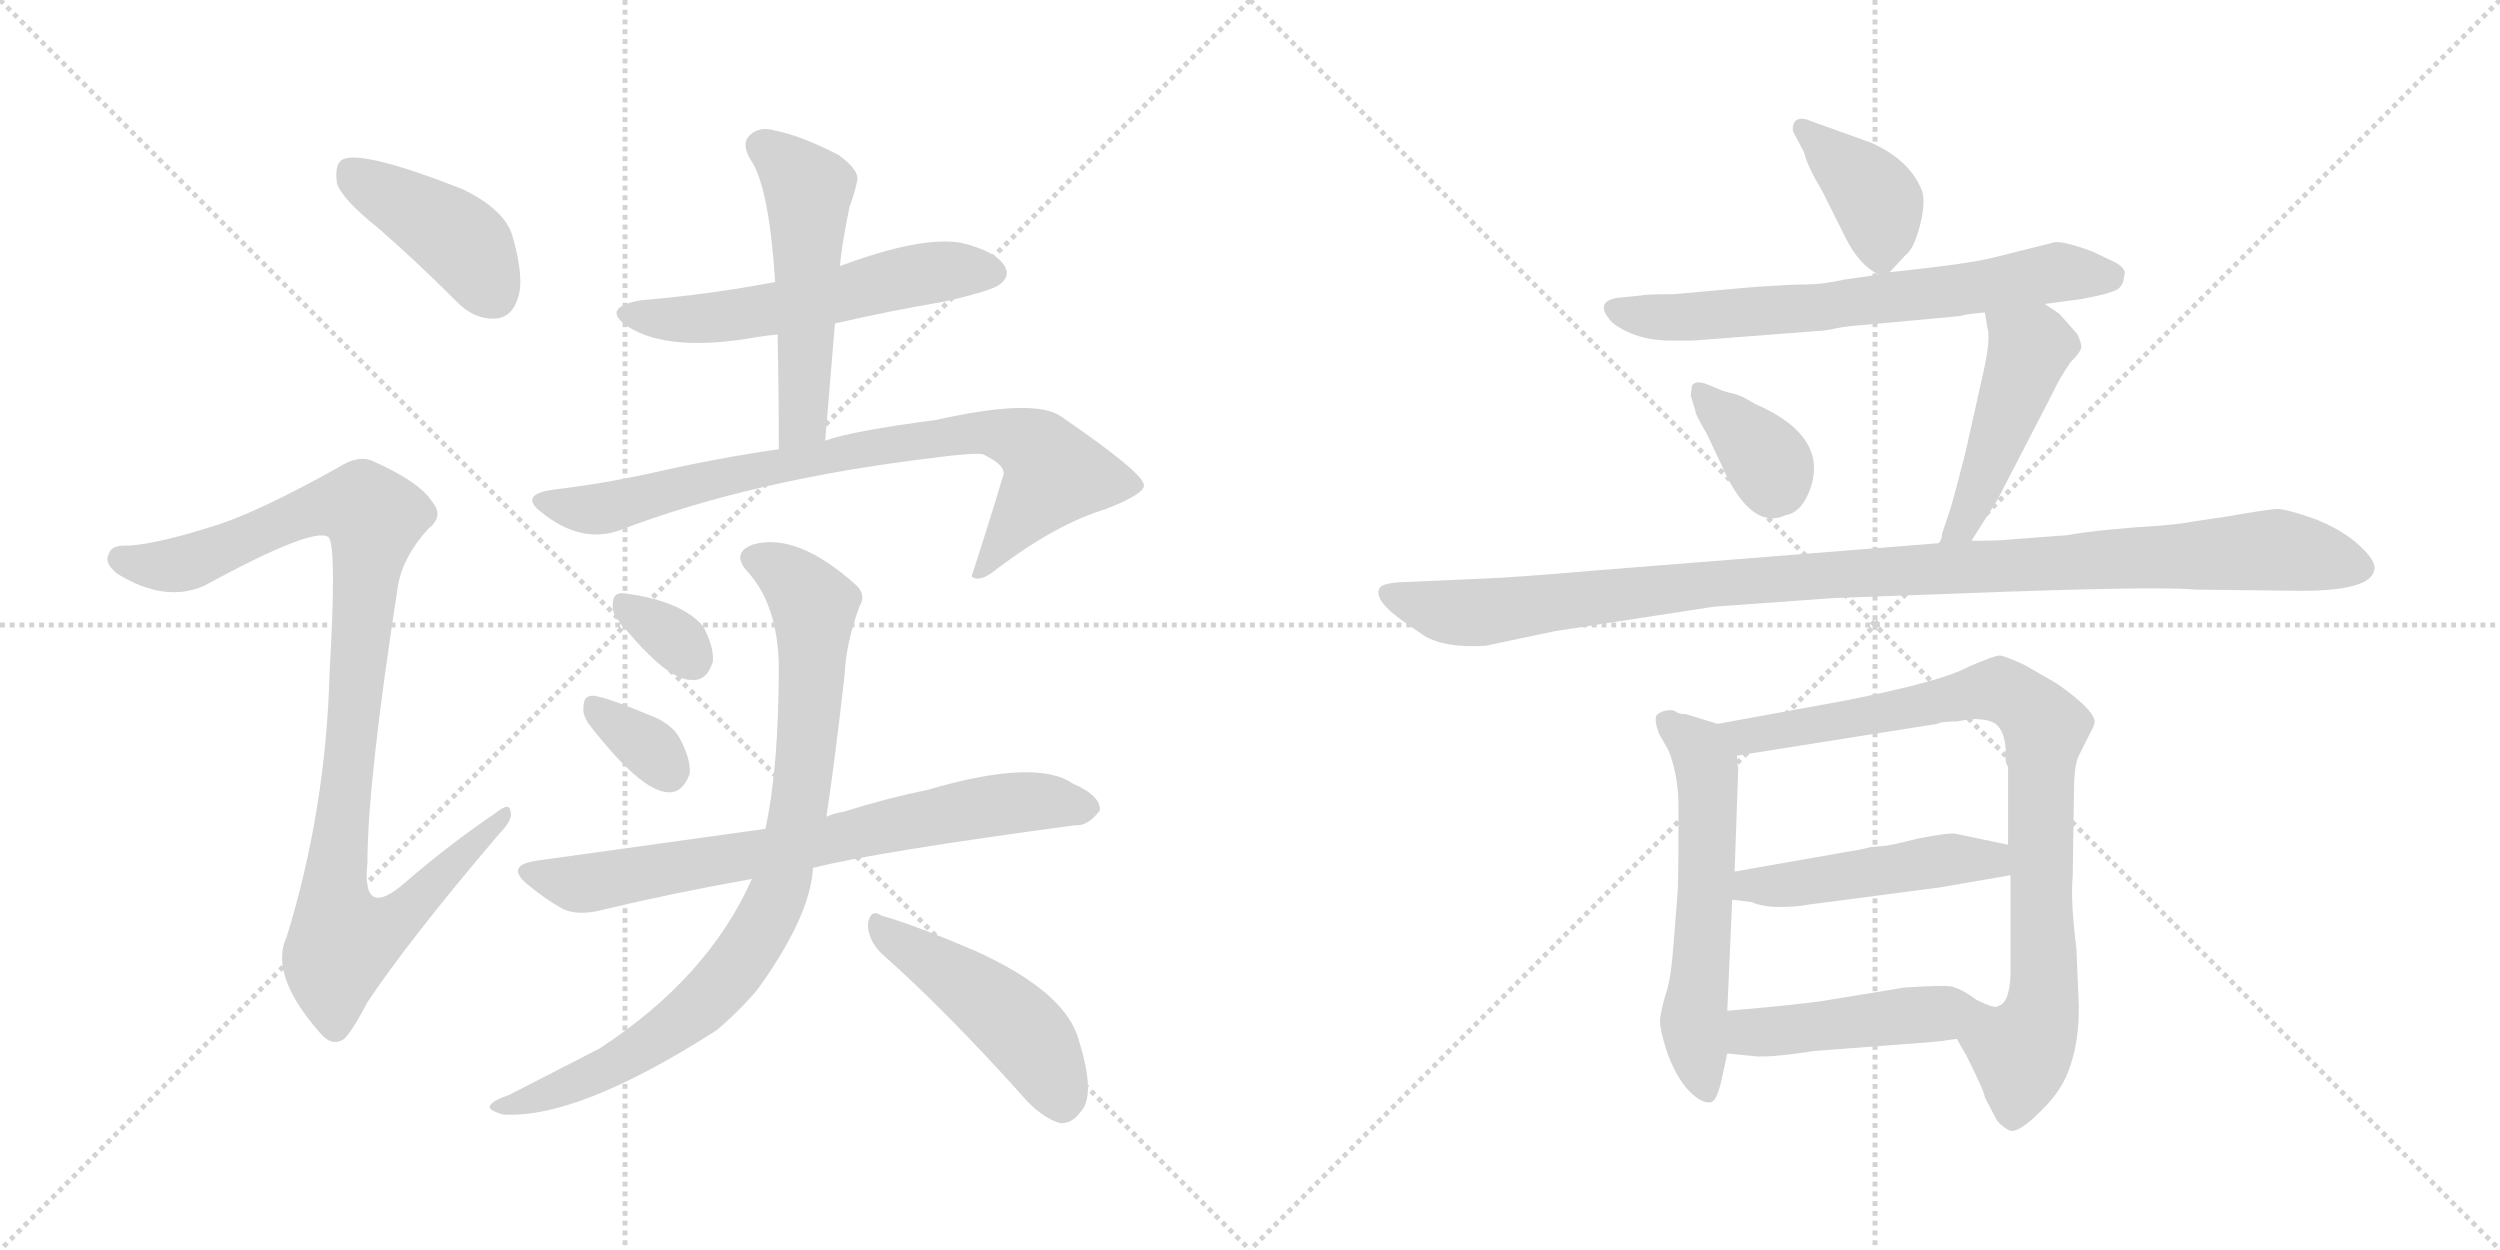<svg version="1.1" viewBox="0 0 2048 1024" xmlns="http://www.w3.org/2000/svg">
  <g stroke="lightgray" stroke-dasharray="1,1" stroke-width="1" transform="scale(4, 4)">
    <line x1="0" y1="0" x2="256" y2="256"></line>
    <line x1="256" y1="0" x2="0" y2="256"></line>
    <line x1="128" y1="0" x2="128" y2="256"></line>
    <line x1="0" y1="128" x2="256" y2="128"></line>
    <line x1="256" y1="0" x2="512" y2="256"></line>
    <line x1="512" y1="0" x2="256" y2="256"></line>
    <line x1="384" y1="0" x2="384" y2="256"></line>
    <line x1="256" y1="128" x2="512" y2="128"></line>
  </g>
<g transform="scale(1, -1) translate(0, -850)">
   <style type="text/css">
    @keyframes keyframes0 {
      from {
       stroke: black;
       stroke-dashoffset: 416;
       stroke-width: 128;
       }
       58% {
       animation-timing-function: step-end;
       stroke: black;
       stroke-dashoffset: 0;
       stroke-width: 128;
       }
       to {
       stroke: black;
       stroke-width: 1024;
       }
       }
       #make-me-a-hanzi-animation-0 {
         animation: keyframes0 0.589s both;
         animation-delay: 0s;
         animation-timing-function: linear;
       }
    @keyframes keyframes1 {
      from {
       stroke: black;
       stroke-dashoffset: 994;
       stroke-width: 128;
       }
       76% {
       animation-timing-function: step-end;
       stroke: black;
       stroke-dashoffset: 0;
       stroke-width: 128;
       }
       to {
       stroke: black;
       stroke-width: 1024;
       }
       }
       #make-me-a-hanzi-animation-1 {
         animation: keyframes1 1.059s both;
         animation-delay: 0.589s;
         animation-timing-function: linear;
       }
    @keyframes keyframes2 {
      from {
       stroke: black;
       stroke-dashoffset: 553;
       stroke-width: 128;
       }
       64% {
       animation-timing-function: step-end;
       stroke: black;
       stroke-dashoffset: 0;
       stroke-width: 128;
       }
       to {
       stroke: black;
       stroke-width: 1024;
       }
       }
       #make-me-a-hanzi-animation-2 {
         animation: keyframes2 0.7s both;
         animation-delay: 1.647s;
         animation-timing-function: linear;
       }
    @keyframes keyframes3 {
      from {
       stroke: black;
       stroke-dashoffset: 517;
       stroke-width: 128;
       }
       63% {
       animation-timing-function: step-end;
       stroke: black;
       stroke-dashoffset: 0;
       stroke-width: 128;
       }
       to {
       stroke: black;
       stroke-width: 1024;
       }
       }
       #make-me-a-hanzi-animation-3 {
         animation: keyframes3 0.671s both;
         animation-delay: 2.347s;
         animation-timing-function: linear;
       }
    @keyframes keyframes4 {
      from {
       stroke: black;
       stroke-dashoffset: 795;
       stroke-width: 128;
       }
       72% {
       animation-timing-function: step-end;
       stroke: black;
       stroke-dashoffset: 0;
       stroke-width: 128;
       }
       to {
       stroke: black;
       stroke-width: 1024;
       }
       }
       #make-me-a-hanzi-animation-4 {
         animation: keyframes4 0.897s both;
         animation-delay: 3.018s;
         animation-timing-function: linear;
       }
    @keyframes keyframes5 {
      from {
       stroke: black;
       stroke-dashoffset: 326;
       stroke-width: 128;
       }
       51% {
       animation-timing-function: step-end;
       stroke: black;
       stroke-dashoffset: 0;
       stroke-width: 128;
       }
       to {
       stroke: black;
       stroke-width: 1024;
       }
       }
       #make-me-a-hanzi-animation-5 {
         animation: keyframes5 0.515s both;
         animation-delay: 3.915s;
         animation-timing-function: linear;
       }
    @keyframes keyframes6 {
      from {
       stroke: black;
       stroke-dashoffset: 333;
       stroke-width: 128;
       }
       52% {
       animation-timing-function: step-end;
       stroke: black;
       stroke-dashoffset: 0;
       stroke-width: 128;
       }
       to {
       stroke: black;
       stroke-width: 1024;
       }
       }
       #make-me-a-hanzi-animation-6 {
         animation: keyframes6 0.521s both;
         animation-delay: 4.431s;
         animation-timing-function: linear;
       }
    @keyframes keyframes7 {
      from {
       stroke: black;
       stroke-dashoffset: 718;
       stroke-width: 128;
       }
       70% {
       animation-timing-function: step-end;
       stroke: black;
       stroke-dashoffset: 0;
       stroke-width: 128;
       }
       to {
       stroke: black;
       stroke-width: 1024;
       }
       }
       #make-me-a-hanzi-animation-7 {
         animation: keyframes7 0.834s both;
         animation-delay: 4.951s;
         animation-timing-function: linear;
       }
    @keyframes keyframes8 {
      from {
       stroke: black;
       stroke-dashoffset: 856;
       stroke-width: 128;
       }
       74% {
       animation-timing-function: step-end;
       stroke: black;
       stroke-dashoffset: 0;
       stroke-width: 128;
       }
       to {
       stroke: black;
       stroke-width: 1024;
       }
       }
       #make-me-a-hanzi-animation-8 {
         animation: keyframes8 0.947s both;
         animation-delay: 5.786s;
         animation-timing-function: linear;
       }
    @keyframes keyframes9 {
      from {
       stroke: black;
       stroke-dashoffset: 467;
       stroke-width: 128;
       }
       60% {
       animation-timing-function: step-end;
       stroke: black;
       stroke-dashoffset: 0;
       stroke-width: 128;
       }
       to {
       stroke: black;
       stroke-width: 1024;
       }
       }
       #make-me-a-hanzi-animation-9 {
         animation: keyframes9 0.63s both;
         animation-delay: 6.732s;
         animation-timing-function: linear;
       }
    @keyframes keyframes10 {
      from {
       stroke: black;
       stroke-dashoffset: 389;
       stroke-width: 128;
       }
       56% {
       animation-timing-function: step-end;
       stroke: black;
       stroke-dashoffset: 0;
       stroke-width: 128;
       }
       to {
       stroke: black;
       stroke-width: 1024;
       }
       }
       #make-me-a-hanzi-animation-10 {
         animation: keyframes10 0.567s both;
         animation-delay: 7.362s;
         animation-timing-function: linear;
       }
    @keyframes keyframes11 {
      from {
       stroke: black;
       stroke-dashoffset: 664;
       stroke-width: 128;
       }
       68% {
       animation-timing-function: step-end;
       stroke: black;
       stroke-dashoffset: 0;
       stroke-width: 128;
       }
       to {
       stroke: black;
       stroke-width: 1024;
       }
       }
       #make-me-a-hanzi-animation-11 {
         animation: keyframes11 0.79s both;
         animation-delay: 7.929s;
         animation-timing-function: linear;
       }
    @keyframes keyframes12 {
      from {
       stroke: black;
       stroke-dashoffset: 357;
       stroke-width: 128;
       }
       54% {
       animation-timing-function: step-end;
       stroke: black;
       stroke-dashoffset: 0;
       stroke-width: 128;
       }
       to {
       stroke: black;
       stroke-width: 1024;
       }
       }
       #make-me-a-hanzi-animation-12 {
         animation: keyframes12 0.541s both;
         animation-delay: 8.719s;
         animation-timing-function: linear;
       }
    @keyframes keyframes13 {
      from {
       stroke: black;
       stroke-dashoffset: 468;
       stroke-width: 128;
       }
       60% {
       animation-timing-function: step-end;
       stroke: black;
       stroke-dashoffset: 0;
       stroke-width: 128;
       }
       to {
       stroke: black;
       stroke-width: 1024;
       }
       }
       #make-me-a-hanzi-animation-13 {
         animation: keyframes13 0.631s both;
         animation-delay: 9.26s;
         animation-timing-function: linear;
       }
    @keyframes keyframes14 {
      from {
       stroke: black;
       stroke-dashoffset: 1060;
       stroke-width: 128;
       }
       78% {
       animation-timing-function: step-end;
       stroke: black;
       stroke-dashoffset: 0;
       stroke-width: 128;
       }
       to {
       stroke: black;
       stroke-width: 1024;
       }
       }
       #make-me-a-hanzi-animation-14 {
         animation: keyframes14 1.113s both;
         animation-delay: 9.891s;
         animation-timing-function: linear;
       }
    @keyframes keyframes15 {
      from {
       stroke: black;
       stroke-dashoffset: 575;
       stroke-width: 128;
       }
       65% {
       animation-timing-function: step-end;
       stroke: black;
       stroke-dashoffset: 0;
       stroke-width: 128;
       }
       to {
       stroke: black;
       stroke-width: 1024;
       }
       }
       #make-me-a-hanzi-animation-15 {
         animation: keyframes15 0.718s both;
         animation-delay: 11.003s;
         animation-timing-function: linear;
       }
    @keyframes keyframes16 {
      from {
       stroke: black;
       stroke-dashoffset: 853;
       stroke-width: 128;
       }
       74% {
       animation-timing-function: step-end;
       stroke: black;
       stroke-dashoffset: 0;
       stroke-width: 128;
       }
       to {
       stroke: black;
       stroke-width: 1024;
       }
       }
       #make-me-a-hanzi-animation-16 {
         animation: keyframes16 0.944s both;
         animation-delay: 11.721s;
         animation-timing-function: linear;
       }
    @keyframes keyframes17 {
      from {
       stroke: black;
       stroke-dashoffset: 476;
       stroke-width: 128;
       }
       61% {
       animation-timing-function: step-end;
       stroke: black;
       stroke-dashoffset: 0;
       stroke-width: 128;
       }
       to {
       stroke: black;
       stroke-width: 1024;
       }
       }
       #make-me-a-hanzi-animation-17 {
         animation: keyframes17 0.637s both;
         animation-delay: 12.666s;
         animation-timing-function: linear;
       }
    @keyframes keyframes18 {
      from {
       stroke: black;
       stroke-dashoffset: 463;
       stroke-width: 128;
       }
       60% {
       animation-timing-function: step-end;
       stroke: black;
       stroke-dashoffset: 0;
       stroke-width: 128;
       }
       to {
       stroke: black;
       stroke-width: 1024;
       }
       }
       #make-me-a-hanzi-animation-18 {
         animation: keyframes18 0.627s both;
         animation-delay: 13.303s;
         animation-timing-function: linear;
       }
</style>
<path d="M 310.0 663.0 Q 341.0 636.0 373.0 604.0 Q 388.0 588.0 406.0 589.0 Q 419.0 590.0 424.0 605.0 Q 430.0 621.0 420.0 656.0 Q 414.0 678.0 379.0 695.0 Q 295.0 728.0 280.0 719.0 Q 274.0 715.0 276.0 700.0 Q 280.0 687.0 310.0 663.0 Z" fill="lightgray"></path> 
<path d="M 181.0 421.0 Q 132.0 405.0 106.0 403.0 Q 91.0 404.0 89.0 396.0 Q 85.0 389.0 96.0 380.0 Q 135.0 356.0 167.0 370.0 Q 257.0 419.0 269.0 410.0 Q 276.0 404.0 270.0 299.0 Q 267.0 187.0 235.0 83.0 Q 220.0 52.0 262.0 4.0 Q 272.0 -8.0 282.0 -1.0 Q 289.0 6.0 301.0 29.0 Q 335.0 80.0 409.0 167.0 Q 421.0 179.0 418.0 186.0 Q 417.0 193.0 406.0 184.0 Q 369.0 159.0 333.0 128.0 Q 296.0 95.0 301.0 143.0 Q 301.0 209.0 326.0 370.0 Q 330.0 394.0 351.0 417.0 Q 364.0 427.0 354.0 439.0 Q 344.0 455.0 306.0 472.0 Q 294.0 478.0 277.0 467.0 Q 216.0 433.0 181.0 421.0 Z" fill="lightgray"></path> 
<path d="M 635.0 619.0 Q 583.0 609.0 525.0 604.0 Q 491.0 598.0 515.0 582.0 Q 549.0 561.0 621.0 574.0 Q 627.0 575.0 637.0 576.0 L 684.0 585.0 Q 727.0 595.0 774.0 603.0 Q 813.0 612.0 819.0 617.0 Q 828.0 624.0 823.0 632.0 Q 816.0 644.0 788.0 651.0 Q 755.0 657.0 688.0 632.0 L 635.0 619.0 Z" fill="lightgray"></path> 
<path d="M 688.0 632.0 Q 689.0 641.0 690.0 648.0 Q 693.0 667.0 696.0 681.0 Q 700.0 691.0 702.0 701.0 Q 705.0 710.0 687.0 723.0 Q 656.0 739.0 635.0 743.0 Q 622.0 747.0 614.0 739.0 Q 607.0 732.0 615.0 719.0 Q 630.0 697.0 635.0 619.0 L 637.0 576.0 Q 638.0 531.0 638.0 482.0 C 638.0 452.0 674.0 459.0 676.0 489.0 Q 680.0 538.0 684.0 585.0 L 688.0 632.0 Z" fill="lightgray"></path> 
<path d="M 638.0 482.0 Q 589.0 475.0 536.0 463.0 Q 496.0 454.0 454.0 449.0 Q 424.0 445.0 444.0 430.0 Q 475.0 405.0 506.0 415.0 Q 615.0 457.0 765.0 475.0 Q 795.0 479.0 805.0 478.0 Q 824.0 469.0 822.0 461.0 Q 810.0 421.0 796.0 378.0 L 797.0 377.0 Q 804.0 373.0 818.0 385.0 Q 866.0 421.0 906.0 433.0 Q 939.0 446.0 937.0 453.0 Q 936.0 463.0 869.0 509.0 Q 847.0 524.0 767.0 506.0 Q 698.0 497.0 676.0 489.0 L 638.0 482.0 Z" fill="lightgray"></path> 
<path d="M 508.0 340.0 Q 547.0 292.0 567.0 293.0 Q 579.0 292.0 584.0 308.0 Q 585.0 320.0 576.0 337.0 Q 558.0 358.0 511.0 364.0 Q 502.0 365.0 502.0 355.0 Q 501.0 348.0 508.0 340.0 Z" fill="lightgray"></path> 
<path d="M 483.0 256.0 Q 525.0 202.0 547.0 201.0 Q 559.0 200.0 565.0 216.0 Q 566.0 228.0 557.0 245.0 Q 550.0 258.0 530.0 265.0 Q 499.0 278.0 487.0 280.0 Q 478.0 281.0 478.0 271.0 Q 477.0 264.0 483.0 256.0 Z" fill="lightgray"></path> 
<path d="M 666.0 139.0 Q 717.0 152.0 881.0 174.0 Q 891.0 173.0 901.0 186.0 Q 902.0 198.0 879.0 208.0 Q 849.0 229.0 760.0 203.0 Q 726.0 196.0 691.0 185.0 Q 684.0 184.0 677.0 181.0 L 627.0 171.0 L 440.0 145.0 Q 412.0 141.0 434.0 124.0 Q 446.0 114.0 460.0 106.0 Q 473.0 99.0 495.0 105.0 Q 549.0 118.0 616.0 130.0 L 666.0 139.0 Z" fill="lightgray"></path> 
<path d="M 677.0 181.0 Q 684.0 227.0 692.0 298.0 Q 693.0 323.0 704.0 353.0 Q 710.0 363.0 701.0 371.0 Q 653.0 414.0 617.0 404.0 Q 598.0 397.0 613.0 381.0 Q 637.0 354.0 638.0 305.0 Q 638.0 221.0 627.0 171.0 L 616.0 130.0 Q 580.0 49.0 491.0 -9.0 Q 460.0 -25.0 417.0 -47.0 Q 405.0 -51.0 402.0 -55.0 Q 398.0 -59.0 412.0 -63.0 Q 473.0 -67.0 587.0 6.0 Q 606.0 22.0 621.0 40.0 Q 664.0 100.0 666.0 139.0 L 677.0 181.0 Z" fill="lightgray"></path> 
<path d="M 722.0 69.0 Q 774.0 23.0 836.0 -46.0 Q 852.0 -65.0 868.0 -70.0 Q 878.0 -71.0 885.0 -61.0 Q 898.0 -48.0 884.0 -3.0 Q 874.0 37.0 799.0 71.0 Q 750.0 92.0 722.0 100.0 Q 713.0 106.0 711.0 93.0 Q 711.0 80.0 722.0 69.0 Z" fill="lightgray"></path> 
<path d="M 1548.0 627.0 L 1561.0 641.0 Q 1568.0 646.0 1573.0 666.0 Q 1578.0 686.0 1574.0 695.0 Q 1564.0 719.0 1533.0 733.0 L 1483.0 751.0 Q 1474.0 755.0 1470.0 750.0 Q 1468.0 746.0 1469.0 742.0 L 1478.0 725.0 Q 1480.0 715.0 1493.0 693.0 L 1512.0 655.0 Q 1523.0 633.0 1539.0 625.0 C 1544.0 622.0 1544.0 622.0 1548.0 627.0 Z" fill="lightgray"></path> 
<path d="M 1675.0 601.0 L 1705.0 605.0 Q 1732.0 610.0 1736.0 614.0 Q 1740.0 618.0 1740.0 624.0 Q 1743.0 629.0 1733.0 635.0 L 1714.0 644.0 Q 1687.0 654.0 1681.0 651.0 L 1633.0 639.0 Q 1614.0 634.0 1548.0 627.0 L 1539.0 625.0 L 1511.0 621.0 Q 1493.0 617.0 1480.0 617.0 Q 1468.0 617.0 1438.0 615.0 L 1371.0 609.0 Q 1348.0 609.0 1345.0 608.0 L 1325.0 606.0 Q 1307.0 603.0 1318.0 589.0 Q 1322.0 583.0 1336.0 577.0 Q 1350.0 571.0 1369.0 571.0 L 1387.0 571.0 L 1491.0 579.0 Q 1495.0 579.0 1504.0 581.0 Q 1514.0 583.0 1529.0 584.0 L 1605.0 591.0 Q 1612.0 593.0 1626.0 594.0 L 1675.0 601.0 Z" fill="lightgray"></path> 
<path d="M 1411.0 530.0 L 1399.0 535.0 Q 1389.0 539.0 1386.0 534.0 L 1385.0 526.0 L 1389.0 513.0 Q 1388.0 512.0 1398.0 495.0 L 1415.0 459.0 Q 1437.0 416.0 1463.0 428.0 Q 1475.0 430.0 1482.0 447.0 Q 1500.0 492.0 1438.0 519.0 L 1431.0 523.0 Q 1428.0 525.0 1422.0 527.0 Q 1417.0 528.0 1411.0 530.0 Z" fill="lightgray"></path> 
<path d="M 1598.0 434.0 L 1591.0 413.0 Q 1591.0 408.0 1588.0 405.0 C 1576.0 378.0 1599.0 382.0 1615.0 407.0 L 1636.0 440.0 L 1681.0 527.0 Q 1687.0 540.0 1696.0 553.0 Q 1705.0 562.0 1705.0 566.0 Q 1705.0 569.0 1702.0 576.0 L 1687.0 593.0 L 1675.0 601.0 C 1650.0 618.0 1621.0 624.0 1626.0 594.0 L 1628.0 582.0 Q 1631.0 573.0 1625.0 546.0 L 1610.0 479.0 Q 1600.0 440.0 1598.0 434.0 Z" fill="lightgray"></path> 
<path d="M 1588.0 405.0 L 1311.0 383.0 Q 1241.0 377.0 1215.0 376.0 L 1146.0 373.0 Q 1132.0 372.0 1130.0 368.0 Q 1125.0 358.0 1151.0 340.0 L 1167.0 329.0 Q 1184.0 319.0 1217.0 321.0 L 1274.0 333.0 L 1404.0 353.0 L 1501.0 360.0 L 1609.0 364.0 Q 1767.0 370.0 1798.0 367.0 L 1885.0 366.0 Q 1942.0 366.0 1945.0 383.0 Q 1947.0 390.0 1933.0 403.0 Q 1919.0 416.0 1896.0 425.0 Q 1873.0 433.0 1866.0 433.0 Q 1859.0 433.0 1825.0 427.0 L 1798.0 423.0 Q 1784.0 420.0 1749.0 418.0 Q 1714.0 415.0 1702.0 413.0 Q 1691.0 411.0 1685.0 411.0 L 1646.0 408.0 Q 1638.0 407.0 1615.0 407.0 L 1588.0 405.0 Z" fill="lightgray"></path> 
<path d="M 1407.0 257.0 L 1381.0 265.0 Q 1375.0 265.0 1373.0 267.0 L 1371.0 268.0 Q 1362.0 269.0 1357.0 264.0 Q 1355.0 260.0 1359.0 249.0 L 1367.0 235.0 Q 1375.0 214.0 1375.0 190.0 L 1375.0 168.0 Q 1375.0 123.0 1374.0 115.0 L 1371.0 77.0 Q 1369.0 49.0 1365.0 37.0 Q 1361.0 24.0 1360.0 16.0 Q 1359.0 8.0 1366.0 -13.0 Q 1374.0 -34.0 1384.0 -44.0 Q 1394.0 -54.0 1401.0 -53.0 Q 1406.0 -53.0 1410.0 -36.0 L 1415.0 -13.0 L 1415.0 22.0 L 1419.0 113.0 L 1421.0 136.0 L 1424.0 221.0 Q 1423.0 223.0 1423.0 231.0 C 1421.0 253.0 1421.0 253.0 1407.0 257.0 Z" fill="lightgray"></path> 
<path d="M 1703.0 25.0 L 1701.0 73.0 Q 1696.0 112.0 1698.0 133.0 L 1699.0 201.0 Q 1699.0 223.0 1703.0 231.0 L 1711.0 247.0 Q 1716.0 256.0 1716.0 259.0 Q 1715.0 269.0 1685.0 290.0 L 1659.0 305.0 Q 1642.0 313.0 1638.0 313.0 Q 1634.0 313.0 1613.0 304.0 Q 1592.0 292.0 1511.0 276.0 L 1407.0 257.0 C 1377.0 252.0 1393.0 226.0 1423.0 231.0 L 1587.0 257.0 Q 1590.0 259.0 1603.0 259.0 L 1615.0 261.0 Q 1631.0 261.0 1636.0 256.0 Q 1642.0 250.0 1643.0 237.0 L 1643.0 229.0 Q 1643.0 224.0 1645.0 222.0 L 1645.0 158.0 L 1647.0 133.0 L 1647.0 51.0 Q 1646.0 28.0 1637.0 26.0 C 1622.0 0.0 1594.0 15.0 1603.0 -1.0 L 1611.0 -15.0 Q 1626.0 -45.0 1626.0 -49.0 L 1636.0 -68.0 Q 1640.0 -73.0 1646.0 -76.0 Q 1653.0 -79.0 1671.0 -61.0 Q 1690.0 -43.0 1696.0 -23.0 Q 1703.0 -3.0 1703.0 25.0 Z" fill="lightgray"></path> 
<path d="M 1419.0 113.0 L 1435.0 111.0 Q 1444.0 107.0 1458.0 107.0 Q 1472.0 107.0 1482.0 109.0 L 1589.0 123.0 L 1647.0 133.0 C 1677.0 138.0 1674.0 152.0 1645.0 158.0 L 1602.0 167.0 Q 1596.0 168.0 1571.0 163.0 Q 1547.0 157.0 1543.0 157.0 L 1532.0 156.0 Q 1525.0 154.0 1512.0 152.0 L 1421.0 136.0 C 1391.0 131.0 1389.0 117.0 1419.0 113.0 Z" fill="lightgray"></path> 
<path d="M 1415.0 -13.0 L 1435.0 -15.0 Q 1447.0 -17.0 1486.0 -11.0 L 1578.0 -4.0 Q 1591.0 -3.0 1596.0 -2.0 L 1603.0 -1.0 C 1633.0 3.0 1667.0 25.0 1637.0 26.0 Q 1635.0 23.0 1619.0 31.0 Q 1607.0 40.0 1598.0 42.0 Q 1590.0 43.0 1560.0 41.0 L 1493.0 30.0 Q 1464.0 26.0 1415.0 22.0 C 1385.0 20.0 1385.0 -10.0 1415.0 -13.0 Z" fill="lightgray"></path> 
      <clipPath id="make-me-a-hanzi-clip-0">
      <path d="M 310.0 663.0 Q 341.0 636.0 373.0 604.0 Q 388.0 588.0 406.0 589.0 Q 419.0 590.0 424.0 605.0 Q 430.0 621.0 420.0 656.0 Q 414.0 678.0 379.0 695.0 Q 295.0 728.0 280.0 719.0 Q 274.0 715.0 276.0 700.0 Q 280.0 687.0 310.0 663.0 Z" fill="lightgray"></path>
      </clipPath>
      <path clip-path="url(#make-me-a-hanzi-clip-0)" d="M 285.0 711.0 L 378.0 652.0 L 404.0 609.0 " fill="none" id="make-me-a-hanzi-animation-0" stroke-dasharray="288 576" stroke-linecap="round"></path>

      <clipPath id="make-me-a-hanzi-clip-1">
      <path d="M 181.0 421.0 Q 132.0 405.0 106.0 403.0 Q 91.0 404.0 89.0 396.0 Q 85.0 389.0 96.0 380.0 Q 135.0 356.0 167.0 370.0 Q 257.0 419.0 269.0 410.0 Q 276.0 404.0 270.0 299.0 Q 267.0 187.0 235.0 83.0 Q 220.0 52.0 262.0 4.0 Q 272.0 -8.0 282.0 -1.0 Q 289.0 6.0 301.0 29.0 Q 335.0 80.0 409.0 167.0 Q 421.0 179.0 418.0 186.0 Q 417.0 193.0 406.0 184.0 Q 369.0 159.0 333.0 128.0 Q 296.0 95.0 301.0 143.0 Q 301.0 209.0 326.0 370.0 Q 330.0 394.0 351.0 417.0 Q 364.0 427.0 354.0 439.0 Q 344.0 455.0 306.0 472.0 Q 294.0 478.0 277.0 467.0 Q 216.0 433.0 181.0 421.0 Z" fill="lightgray"></path>
      </clipPath>
      <path clip-path="url(#make-me-a-hanzi-clip-1)" d="M 99.0 392.0 L 136.0 386.0 L 170.0 393.0 L 262.0 435.0 L 298.0 435.0 L 306.0 425.0 L 273.0 113.0 L 283.0 80.0 L 317.0 91.0 L 412.0 182.0 " fill="none" id="make-me-a-hanzi-animation-1" stroke-dasharray="866 1732" stroke-linecap="round"></path>

      <clipPath id="make-me-a-hanzi-clip-2">
      <path d="M 635.0 619.0 Q 583.0 609.0 525.0 604.0 Q 491.0 598.0 515.0 582.0 Q 549.0 561.0 621.0 574.0 Q 627.0 575.0 637.0 576.0 L 684.0 585.0 Q 727.0 595.0 774.0 603.0 Q 813.0 612.0 819.0 617.0 Q 828.0 624.0 823.0 632.0 Q 816.0 644.0 788.0 651.0 Q 755.0 657.0 688.0 632.0 L 635.0 619.0 Z" fill="lightgray"></path>
      </clipPath>
      <path clip-path="url(#make-me-a-hanzi-clip-2)" d="M 518.0 594.0 L 574.0 588.0 L 657.0 601.0 L 751.0 625.0 L 811.0 627.0 " fill="none" id="make-me-a-hanzi-animation-2" stroke-dasharray="425 850" stroke-linecap="round"></path>

      <clipPath id="make-me-a-hanzi-clip-3">
      <path d="M 688.0 632.0 Q 689.0 641.0 690.0 648.0 Q 693.0 667.0 696.0 681.0 Q 700.0 691.0 702.0 701.0 Q 705.0 710.0 687.0 723.0 Q 656.0 739.0 635.0 743.0 Q 622.0 747.0 614.0 739.0 Q 607.0 732.0 615.0 719.0 Q 630.0 697.0 635.0 619.0 L 637.0 576.0 Q 638.0 531.0 638.0 482.0 C 638.0 452.0 674.0 459.0 676.0 489.0 Q 680.0 538.0 684.0 585.0 L 688.0 632.0 Z" fill="lightgray"></path>
      </clipPath>
      <path clip-path="url(#make-me-a-hanzi-clip-3)" d="M 625.0 730.0 L 662.0 695.0 L 658.0 511.0 L 643.0 490.0 " fill="none" id="make-me-a-hanzi-animation-3" stroke-dasharray="389 778" stroke-linecap="round"></path>

      <clipPath id="make-me-a-hanzi-clip-4">
      <path d="M 638.0 482.0 Q 589.0 475.0 536.0 463.0 Q 496.0 454.0 454.0 449.0 Q 424.0 445.0 444.0 430.0 Q 475.0 405.0 506.0 415.0 Q 615.0 457.0 765.0 475.0 Q 795.0 479.0 805.0 478.0 Q 824.0 469.0 822.0 461.0 Q 810.0 421.0 796.0 378.0 L 797.0 377.0 Q 804.0 373.0 818.0 385.0 Q 866.0 421.0 906.0 433.0 Q 939.0 446.0 937.0 453.0 Q 936.0 463.0 869.0 509.0 Q 847.0 524.0 767.0 506.0 Q 698.0 497.0 676.0 489.0 L 638.0 482.0 Z" fill="lightgray"></path>
      </clipPath>
      <path clip-path="url(#make-me-a-hanzi-clip-4)" d="M 447.0 440.0 L 495.0 433.0 L 694.0 480.0 L 781.0 495.0 L 819.0 495.0 L 849.0 482.0 L 864.0 462.0 L 801.0 382.0 " fill="none" id="make-me-a-hanzi-animation-4" stroke-dasharray="667 1334" stroke-linecap="round"></path>

      <clipPath id="make-me-a-hanzi-clip-5">
      <path d="M 508.0 340.0 Q 547.0 292.0 567.0 293.0 Q 579.0 292.0 584.0 308.0 Q 585.0 320.0 576.0 337.0 Q 558.0 358.0 511.0 364.0 Q 502.0 365.0 502.0 355.0 Q 501.0 348.0 508.0 340.0 Z" fill="lightgray"></path>
      </clipPath>
      <path clip-path="url(#make-me-a-hanzi-clip-5)" d="M 513.0 353.0 L 550.0 329.0 L 567.0 310.0 " fill="none" id="make-me-a-hanzi-animation-5" stroke-dasharray="198 396" stroke-linecap="round"></path>

      <clipPath id="make-me-a-hanzi-clip-6">
      <path d="M 483.0 256.0 Q 525.0 202.0 547.0 201.0 Q 559.0 200.0 565.0 216.0 Q 566.0 228.0 557.0 245.0 Q 550.0 258.0 530.0 265.0 Q 499.0 278.0 487.0 280.0 Q 478.0 281.0 478.0 271.0 Q 477.0 264.0 483.0 256.0 Z" fill="lightgray"></path>
      </clipPath>
      <path clip-path="url(#make-me-a-hanzi-clip-6)" d="M 489.0 269.0 L 527.0 242.0 L 547.0 219.0 " fill="none" id="make-me-a-hanzi-animation-6" stroke-dasharray="205 410" stroke-linecap="round"></path>

      <clipPath id="make-me-a-hanzi-clip-7">
      <path d="M 666.0 139.0 Q 717.0 152.0 881.0 174.0 Q 891.0 173.0 901.0 186.0 Q 902.0 198.0 879.0 208.0 Q 849.0 229.0 760.0 203.0 Q 726.0 196.0 691.0 185.0 Q 684.0 184.0 677.0 181.0 L 627.0 171.0 L 440.0 145.0 Q 412.0 141.0 434.0 124.0 Q 446.0 114.0 460.0 106.0 Q 473.0 99.0 495.0 105.0 Q 549.0 118.0 616.0 130.0 L 666.0 139.0 Z" fill="lightgray"></path>
      </clipPath>
      <path clip-path="url(#make-me-a-hanzi-clip-7)" d="M 435.0 135.0 L 482.0 127.0 L 644.0 154.0 L 813.0 191.0 L 851.0 194.0 L 890.0 188.0 " fill="none" id="make-me-a-hanzi-animation-7" stroke-dasharray="590 1180" stroke-linecap="round"></path>

      <clipPath id="make-me-a-hanzi-clip-8">
      <path d="M 677.0 181.0 Q 684.0 227.0 692.0 298.0 Q 693.0 323.0 704.0 353.0 Q 710.0 363.0 701.0 371.0 Q 653.0 414.0 617.0 404.0 Q 598.0 397.0 613.0 381.0 Q 637.0 354.0 638.0 305.0 Q 638.0 221.0 627.0 171.0 L 616.0 130.0 Q 580.0 49.0 491.0 -9.0 Q 460.0 -25.0 417.0 -47.0 Q 405.0 -51.0 402.0 -55.0 Q 398.0 -59.0 412.0 -63.0 Q 473.0 -67.0 587.0 6.0 Q 606.0 22.0 621.0 40.0 Q 664.0 100.0 666.0 139.0 L 677.0 181.0 Z" fill="lightgray"></path>
      </clipPath>
      <path clip-path="url(#make-me-a-hanzi-clip-8)" d="M 618.0 392.0 L 661.0 363.0 L 667.0 339.0 L 657.0 202.0 L 632.0 105.0 L 607.0 62.0 L 549.0 6.0 L 488.0 -30.0 L 408.0 -58.0 " fill="none" id="make-me-a-hanzi-animation-8" stroke-dasharray="728 1456" stroke-linecap="round"></path>

      <clipPath id="make-me-a-hanzi-clip-9">
      <path d="M 722.0 69.0 Q 774.0 23.0 836.0 -46.0 Q 852.0 -65.0 868.0 -70.0 Q 878.0 -71.0 885.0 -61.0 Q 898.0 -48.0 884.0 -3.0 Q 874.0 37.0 799.0 71.0 Q 750.0 92.0 722.0 100.0 Q 713.0 106.0 711.0 93.0 Q 711.0 80.0 722.0 69.0 Z" fill="lightgray"></path>
      </clipPath>
      <path clip-path="url(#make-me-a-hanzi-clip-9)" d="M 721.0 89.0 L 830.0 13.0 L 857.0 -21.0 L 870.0 -53.0 " fill="none" id="make-me-a-hanzi-animation-9" stroke-dasharray="339 678" stroke-linecap="round"></path>

      <clipPath id="make-me-a-hanzi-clip-10">
      <path d="M 1548.0 627.0 L 1561.0 641.0 Q 1568.0 646.0 1573.0 666.0 Q 1578.0 686.0 1574.0 695.0 Q 1564.0 719.0 1533.0 733.0 L 1483.0 751.0 Q 1474.0 755.0 1470.0 750.0 Q 1468.0 746.0 1469.0 742.0 L 1478.0 725.0 Q 1480.0 715.0 1493.0 693.0 L 1512.0 655.0 Q 1523.0 633.0 1539.0 625.0 C 1544.0 622.0 1544.0 622.0 1548.0 627.0 Z" fill="lightgray"></path>
      </clipPath>
      <path clip-path="url(#make-me-a-hanzi-clip-10)" d="M 1477.0 745.0 L 1539.0 683.0 L 1541.0 638.0 " fill="none" id="make-me-a-hanzi-animation-10" stroke-dasharray="261 522" stroke-linecap="round"></path>

      <clipPath id="make-me-a-hanzi-clip-11">
      <path d="M 1675.0 601.0 L 1705.0 605.0 Q 1732.0 610.0 1736.0 614.0 Q 1740.0 618.0 1740.0 624.0 Q 1743.0 629.0 1733.0 635.0 L 1714.0 644.0 Q 1687.0 654.0 1681.0 651.0 L 1633.0 639.0 Q 1614.0 634.0 1548.0 627.0 L 1539.0 625.0 L 1511.0 621.0 Q 1493.0 617.0 1480.0 617.0 Q 1468.0 617.0 1438.0 615.0 L 1371.0 609.0 Q 1348.0 609.0 1345.0 608.0 L 1325.0 606.0 Q 1307.0 603.0 1318.0 589.0 Q 1322.0 583.0 1336.0 577.0 Q 1350.0 571.0 1369.0 571.0 L 1387.0 571.0 L 1491.0 579.0 Q 1495.0 579.0 1504.0 581.0 Q 1514.0 583.0 1529.0 584.0 L 1605.0 591.0 Q 1612.0 593.0 1626.0 594.0 L 1675.0 601.0 Z" fill="lightgray"></path>
      </clipPath>
      <path clip-path="url(#make-me-a-hanzi-clip-11)" d="M 1323.0 597.0 L 1383.0 590.0 L 1495.0 598.0 L 1686.0 627.0 L 1728.0 623.0 " fill="none" id="make-me-a-hanzi-animation-11" stroke-dasharray="536 1072" stroke-linecap="round"></path>

      <clipPath id="make-me-a-hanzi-clip-12">
      <path d="M 1411.0 530.0 L 1399.0 535.0 Q 1389.0 539.0 1386.0 534.0 L 1385.0 526.0 L 1389.0 513.0 Q 1388.0 512.0 1398.0 495.0 L 1415.0 459.0 Q 1437.0 416.0 1463.0 428.0 Q 1475.0 430.0 1482.0 447.0 Q 1500.0 492.0 1438.0 519.0 L 1431.0 523.0 Q 1428.0 525.0 1422.0 527.0 Q 1417.0 528.0 1411.0 530.0 Z" fill="lightgray"></path>
      </clipPath>
      <path clip-path="url(#make-me-a-hanzi-clip-12)" d="M 1393.0 529.0 L 1444.0 478.0 L 1452.0 450.0 " fill="none" id="make-me-a-hanzi-animation-12" stroke-dasharray="229 458" stroke-linecap="round"></path>

      <clipPath id="make-me-a-hanzi-clip-13">
      <path d="M 1598.0 434.0 L 1591.0 413.0 Q 1591.0 408.0 1588.0 405.0 C 1576.0 378.0 1599.0 382.0 1615.0 407.0 L 1636.0 440.0 L 1681.0 527.0 Q 1687.0 540.0 1696.0 553.0 Q 1705.0 562.0 1705.0 566.0 Q 1705.0 569.0 1702.0 576.0 L 1687.0 593.0 L 1675.0 601.0 C 1650.0 618.0 1621.0 624.0 1626.0 594.0 L 1628.0 582.0 Q 1631.0 573.0 1625.0 546.0 L 1610.0 479.0 Q 1600.0 440.0 1598.0 434.0 Z" fill="lightgray"></path>
      </clipPath>
      <path clip-path="url(#make-me-a-hanzi-clip-13)" d="M 1633.0 589.0 L 1663.0 564.0 L 1623.0 454.0 L 1607.0 418.0 L 1595.0 407.0 " fill="none" id="make-me-a-hanzi-animation-13" stroke-dasharray="340 680" stroke-linecap="round"></path>

      <clipPath id="make-me-a-hanzi-clip-14">
      <path d="M 1588.0 405.0 L 1311.0 383.0 Q 1241.0 377.0 1215.0 376.0 L 1146.0 373.0 Q 1132.0 372.0 1130.0 368.0 Q 1125.0 358.0 1151.0 340.0 L 1167.0 329.0 Q 1184.0 319.0 1217.0 321.0 L 1274.0 333.0 L 1404.0 353.0 L 1501.0 360.0 L 1609.0 364.0 Q 1767.0 370.0 1798.0 367.0 L 1885.0 366.0 Q 1942.0 366.0 1945.0 383.0 Q 1947.0 390.0 1933.0 403.0 Q 1919.0 416.0 1896.0 425.0 Q 1873.0 433.0 1866.0 433.0 Q 1859.0 433.0 1825.0 427.0 L 1798.0 423.0 Q 1784.0 420.0 1749.0 418.0 Q 1714.0 415.0 1702.0 413.0 Q 1691.0 411.0 1685.0 411.0 L 1646.0 408.0 Q 1638.0 407.0 1615.0 407.0 L 1588.0 405.0 Z" fill="lightgray"></path>
      </clipPath>
      <path clip-path="url(#make-me-a-hanzi-clip-14)" d="M 1136.0 364.0 L 1188.0 348.0 L 1209.0 348.0 L 1459.0 377.0 L 1840.0 399.0 L 1877.0 398.0 L 1934.0 385.0 " fill="none" id="make-me-a-hanzi-animation-14" stroke-dasharray="932 1864" stroke-linecap="round"></path>

      <clipPath id="make-me-a-hanzi-clip-15">
      <path d="M 1407.0 257.0 L 1381.0 265.0 Q 1375.0 265.0 1373.0 267.0 L 1371.0 268.0 Q 1362.0 269.0 1357.0 264.0 Q 1355.0 260.0 1359.0 249.0 L 1367.0 235.0 Q 1375.0 214.0 1375.0 190.0 L 1375.0 168.0 Q 1375.0 123.0 1374.0 115.0 L 1371.0 77.0 Q 1369.0 49.0 1365.0 37.0 Q 1361.0 24.0 1360.0 16.0 Q 1359.0 8.0 1366.0 -13.0 Q 1374.0 -34.0 1384.0 -44.0 Q 1394.0 -54.0 1401.0 -53.0 Q 1406.0 -53.0 1410.0 -36.0 L 1415.0 -13.0 L 1415.0 22.0 L 1419.0 113.0 L 1421.0 136.0 L 1424.0 221.0 Q 1423.0 223.0 1423.0 231.0 C 1421.0 253.0 1421.0 253.0 1407.0 257.0 Z" fill="lightgray"></path>
      </clipPath>
      <path clip-path="url(#make-me-a-hanzi-clip-15)" d="M 1366.0 258.0 L 1392.0 235.0 L 1399.0 215.0 L 1396.0 91.0 L 1387.0 13.0 L 1399.0 -46.0 " fill="none" id="make-me-a-hanzi-animation-15" stroke-dasharray="447 894" stroke-linecap="round"></path>

      <clipPath id="make-me-a-hanzi-clip-16">
      <path d="M 1703.0 25.0 L 1701.0 73.0 Q 1696.0 112.0 1698.0 133.0 L 1699.0 201.0 Q 1699.0 223.0 1703.0 231.0 L 1711.0 247.0 Q 1716.0 256.0 1716.0 259.0 Q 1715.0 269.0 1685.0 290.0 L 1659.0 305.0 Q 1642.0 313.0 1638.0 313.0 Q 1634.0 313.0 1613.0 304.0 Q 1592.0 292.0 1511.0 276.0 L 1407.0 257.0 C 1377.0 252.0 1393.0 226.0 1423.0 231.0 L 1587.0 257.0 Q 1590.0 259.0 1603.0 259.0 L 1615.0 261.0 Q 1631.0 261.0 1636.0 256.0 Q 1642.0 250.0 1643.0 237.0 L 1643.0 229.0 Q 1643.0 224.0 1645.0 222.0 L 1645.0 158.0 L 1647.0 133.0 L 1647.0 51.0 Q 1646.0 28.0 1637.0 26.0 C 1622.0 0.0 1594.0 15.0 1603.0 -1.0 L 1611.0 -15.0 Q 1626.0 -45.0 1626.0 -49.0 L 1636.0 -68.0 Q 1640.0 -73.0 1646.0 -76.0 Q 1653.0 -79.0 1671.0 -61.0 Q 1690.0 -43.0 1696.0 -23.0 Q 1703.0 -3.0 1703.0 25.0 Z" fill="lightgray"></path>
      </clipPath>
      <path clip-path="url(#make-me-a-hanzi-clip-16)" d="M 1415.0 253.0 L 1443.0 248.0 L 1630.0 285.0 L 1652.0 278.0 L 1674.0 258.0 L 1674.0 30.0 L 1657.0 -10.0 L 1648.0 -63.0 " fill="none" id="make-me-a-hanzi-animation-16" stroke-dasharray="725 1450" stroke-linecap="round"></path>

      <clipPath id="make-me-a-hanzi-clip-17">
      <path d="M 1419.0 113.0 L 1435.0 111.0 Q 1444.0 107.0 1458.0 107.0 Q 1472.0 107.0 1482.0 109.0 L 1589.0 123.0 L 1647.0 133.0 C 1677.0 138.0 1674.0 152.0 1645.0 158.0 L 1602.0 167.0 Q 1596.0 168.0 1571.0 163.0 Q 1547.0 157.0 1543.0 157.0 L 1532.0 156.0 Q 1525.0 154.0 1512.0 152.0 L 1421.0 136.0 C 1391.0 131.0 1389.0 117.0 1419.0 113.0 Z" fill="lightgray"></path>
      </clipPath>
      <path clip-path="url(#make-me-a-hanzi-clip-17)" d="M 1424.0 118.0 L 1585.0 145.0 L 1631.0 146.0 L 1639.0 139.0 " fill="none" id="make-me-a-hanzi-animation-17" stroke-dasharray="348 696" stroke-linecap="round"></path>

      <clipPath id="make-me-a-hanzi-clip-18">
      <path d="M 1415.0 -13.0 L 1435.0 -15.0 Q 1447.0 -17.0 1486.0 -11.0 L 1578.0 -4.0 Q 1591.0 -3.0 1596.0 -2.0 L 1603.0 -1.0 C 1633.0 3.0 1667.0 25.0 1637.0 26.0 Q 1635.0 23.0 1619.0 31.0 Q 1607.0 40.0 1598.0 42.0 Q 1590.0 43.0 1560.0 41.0 L 1493.0 30.0 Q 1464.0 26.0 1415.0 22.0 C 1385.0 20.0 1385.0 -10.0 1415.0 -13.0 Z" fill="lightgray"></path>
      </clipPath>
      <path clip-path="url(#make-me-a-hanzi-clip-18)" d="M 1421.0 -7.0 L 1444.0 5.0 L 1624.0 25.0 " fill="none" id="make-me-a-hanzi-animation-18" stroke-dasharray="335 670" stroke-linecap="round"></path>

</g>
</svg>
